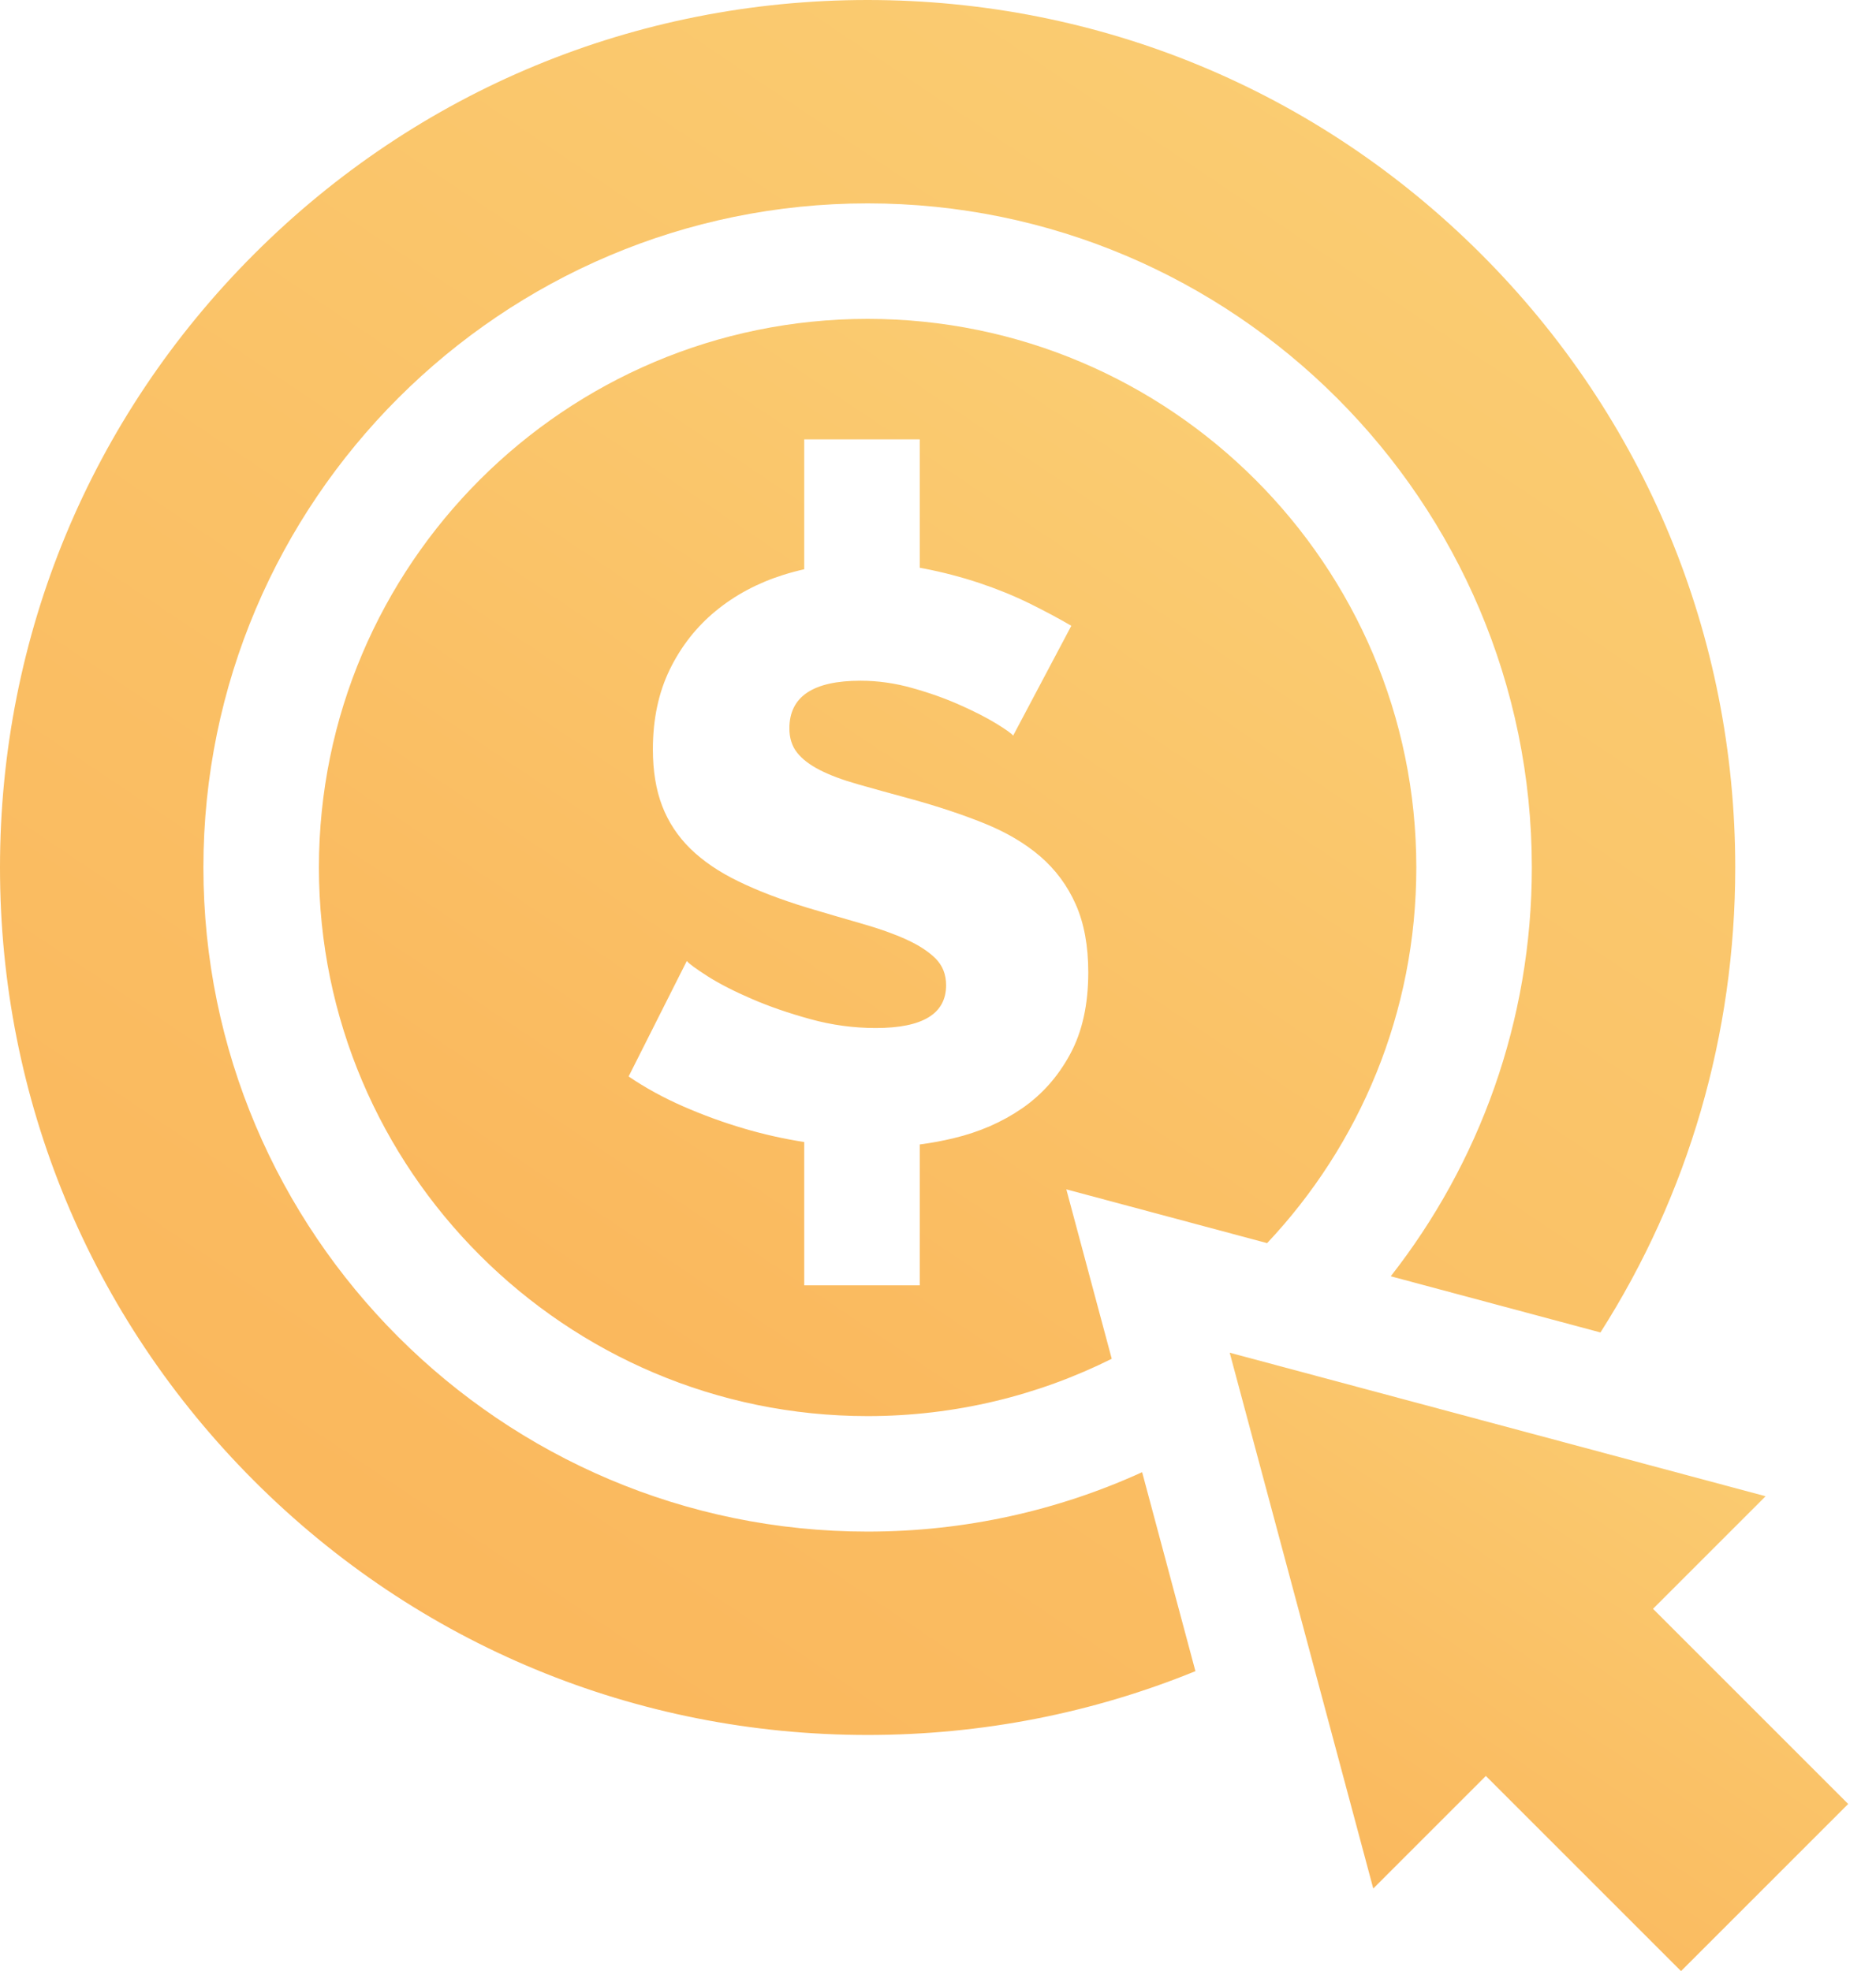 <svg width="59" height="62" viewBox="0 0 59 62" fill="none" xmlns="http://www.w3.org/2000/svg">
<g id="Group 479">
<g id="Group">
<g id="Group_2">
<path id="Vector" d="M46.581 7.992C41.427 2.838 34.575 0 27.286 0C19.999 0 13.146 2.838 7.992 7.992C2.838 13.146 0 19.999 0 27.286C0 34.575 2.838 41.427 7.992 46.581C13.146 51.735 19.999 54.573 27.286 54.573C30.879 54.573 34.366 53.883 37.596 52.566L35.92 46.307C33.288 47.508 30.363 48.176 27.286 48.176C15.769 48.176 6.397 38.804 6.397 27.286C6.397 15.769 15.769 6.397 27.286 6.397C38.804 6.397 48.176 15.769 48.176 27.286C48.176 32.131 46.517 36.597 43.739 40.145L50.334 41.912C53.095 37.58 54.573 32.546 54.573 27.286C54.573 19.999 51.735 13.146 46.581 7.992Z" fill="url(#paint0_linear_213_169)"/>
</g>
</g>
<g id="Group_3">
<g id="Group_4">
<path id="Vector_2" d="M27.286 10.03C17.772 10.03 10.03 17.772 10.03 27.286C10.03 36.802 17.772 44.543 27.286 44.543C30.042 44.543 32.651 43.894 34.964 42.74L33.536 37.411L39.614 39.039L39.851 39.102C42.76 36.013 44.543 31.854 44.543 27.286C44.543 17.772 36.802 10.03 27.286 10.03ZM33.654 33.161C33.273 33.865 32.769 34.432 32.143 34.864C31.516 35.296 30.797 35.61 29.983 35.804C29.635 35.887 29.283 35.953 28.926 35.999V40.43H25.293V35.922C24.648 35.822 24.019 35.68 23.403 35.499C22.743 35.305 22.103 35.071 21.485 34.8C20.867 34.53 20.295 34.216 19.77 33.86L21.6 30.227C21.667 30.312 21.888 30.473 22.259 30.711C22.633 30.948 23.094 31.184 23.645 31.421C24.195 31.659 24.809 31.871 25.487 32.057C26.164 32.244 26.85 32.336 27.544 32.336C29.018 32.336 29.755 31.888 29.755 30.989C29.755 30.651 29.644 30.372 29.425 30.151C29.204 29.931 28.899 29.732 28.51 29.554C28.12 29.376 27.659 29.212 27.125 29.059C26.591 28.906 26.011 28.737 25.385 28.55C24.554 28.296 23.835 28.021 23.226 27.724C22.616 27.429 22.112 27.086 21.713 26.696C21.315 26.306 21.02 25.857 20.825 25.35C20.63 24.841 20.533 24.249 20.533 23.571C20.533 22.623 20.711 21.784 21.066 21.056C21.422 20.328 21.905 19.714 22.514 19.214C23.124 18.714 23.83 18.337 24.635 18.083C24.851 18.015 25.07 17.956 25.293 17.906V13.82H28.926V17.859C28.965 17.865 29.005 17.872 29.043 17.88C29.654 17.998 30.237 18.151 30.797 18.337C31.355 18.524 31.877 18.736 32.359 18.972C32.842 19.21 33.286 19.447 33.693 19.684L31.863 23.139C31.813 23.072 31.635 22.945 31.329 22.758C31.026 22.572 30.644 22.377 30.186 22.174C29.73 21.97 29.23 21.792 28.687 21.641C28.146 21.488 27.603 21.412 27.062 21.412C25.571 21.412 24.826 21.911 24.826 22.911C24.826 23.215 24.907 23.469 25.068 23.673C25.227 23.876 25.465 24.058 25.779 24.219C26.092 24.38 26.486 24.528 26.96 24.663C27.434 24.799 27.985 24.951 28.611 25.121C29.476 25.358 30.254 25.616 30.949 25.896C31.643 26.176 32.232 26.522 32.715 26.937C33.197 27.353 33.57 27.856 33.833 28.449C34.095 29.042 34.226 29.754 34.226 30.584C34.226 31.599 34.036 32.459 33.654 33.161Z" fill="url(#paint1_linear_213_169)"/>
</g>
</g>
<g id="Group_5">
<g id="Group_6">
<path id="Vector_3" d="M51.987 50.605L55.528 47.064L38.674 42.549L43.189 59.403L46.73 55.862L52.868 62L58.125 56.743L51.987 50.605Z" fill="url(#paint2_linear_213_169)"/>
</g>
</g>
</g>
<defs>
<linearGradient id="paint0_linear_213_169" x1="68.644" y1="-37.098" x2="7.238" y2="54.574" gradientUnits="userSpaceOnUse">
<stop stop-color="#FADE84"/>
<stop offset="1" stop-color="#FAB55A"/>
</linearGradient>
<linearGradient id="paint1_linear_213_169" x1="53.442" y1="-13.431" x2="14.608" y2="44.544" gradientUnits="userSpaceOnUse">
<stop stop-color="#FADE84"/>
<stop offset="1" stop-color="#FAB55A"/>
</linearGradient>
<linearGradient id="paint2_linear_213_169" x1="63.14" y1="29.326" x2="41.254" y2="62" gradientUnits="userSpaceOnUse">
<stop stop-color="#FADE84"/>
<stop offset="1" stop-color="#FAB55A"/>
</linearGradient>
</defs>
</svg>
